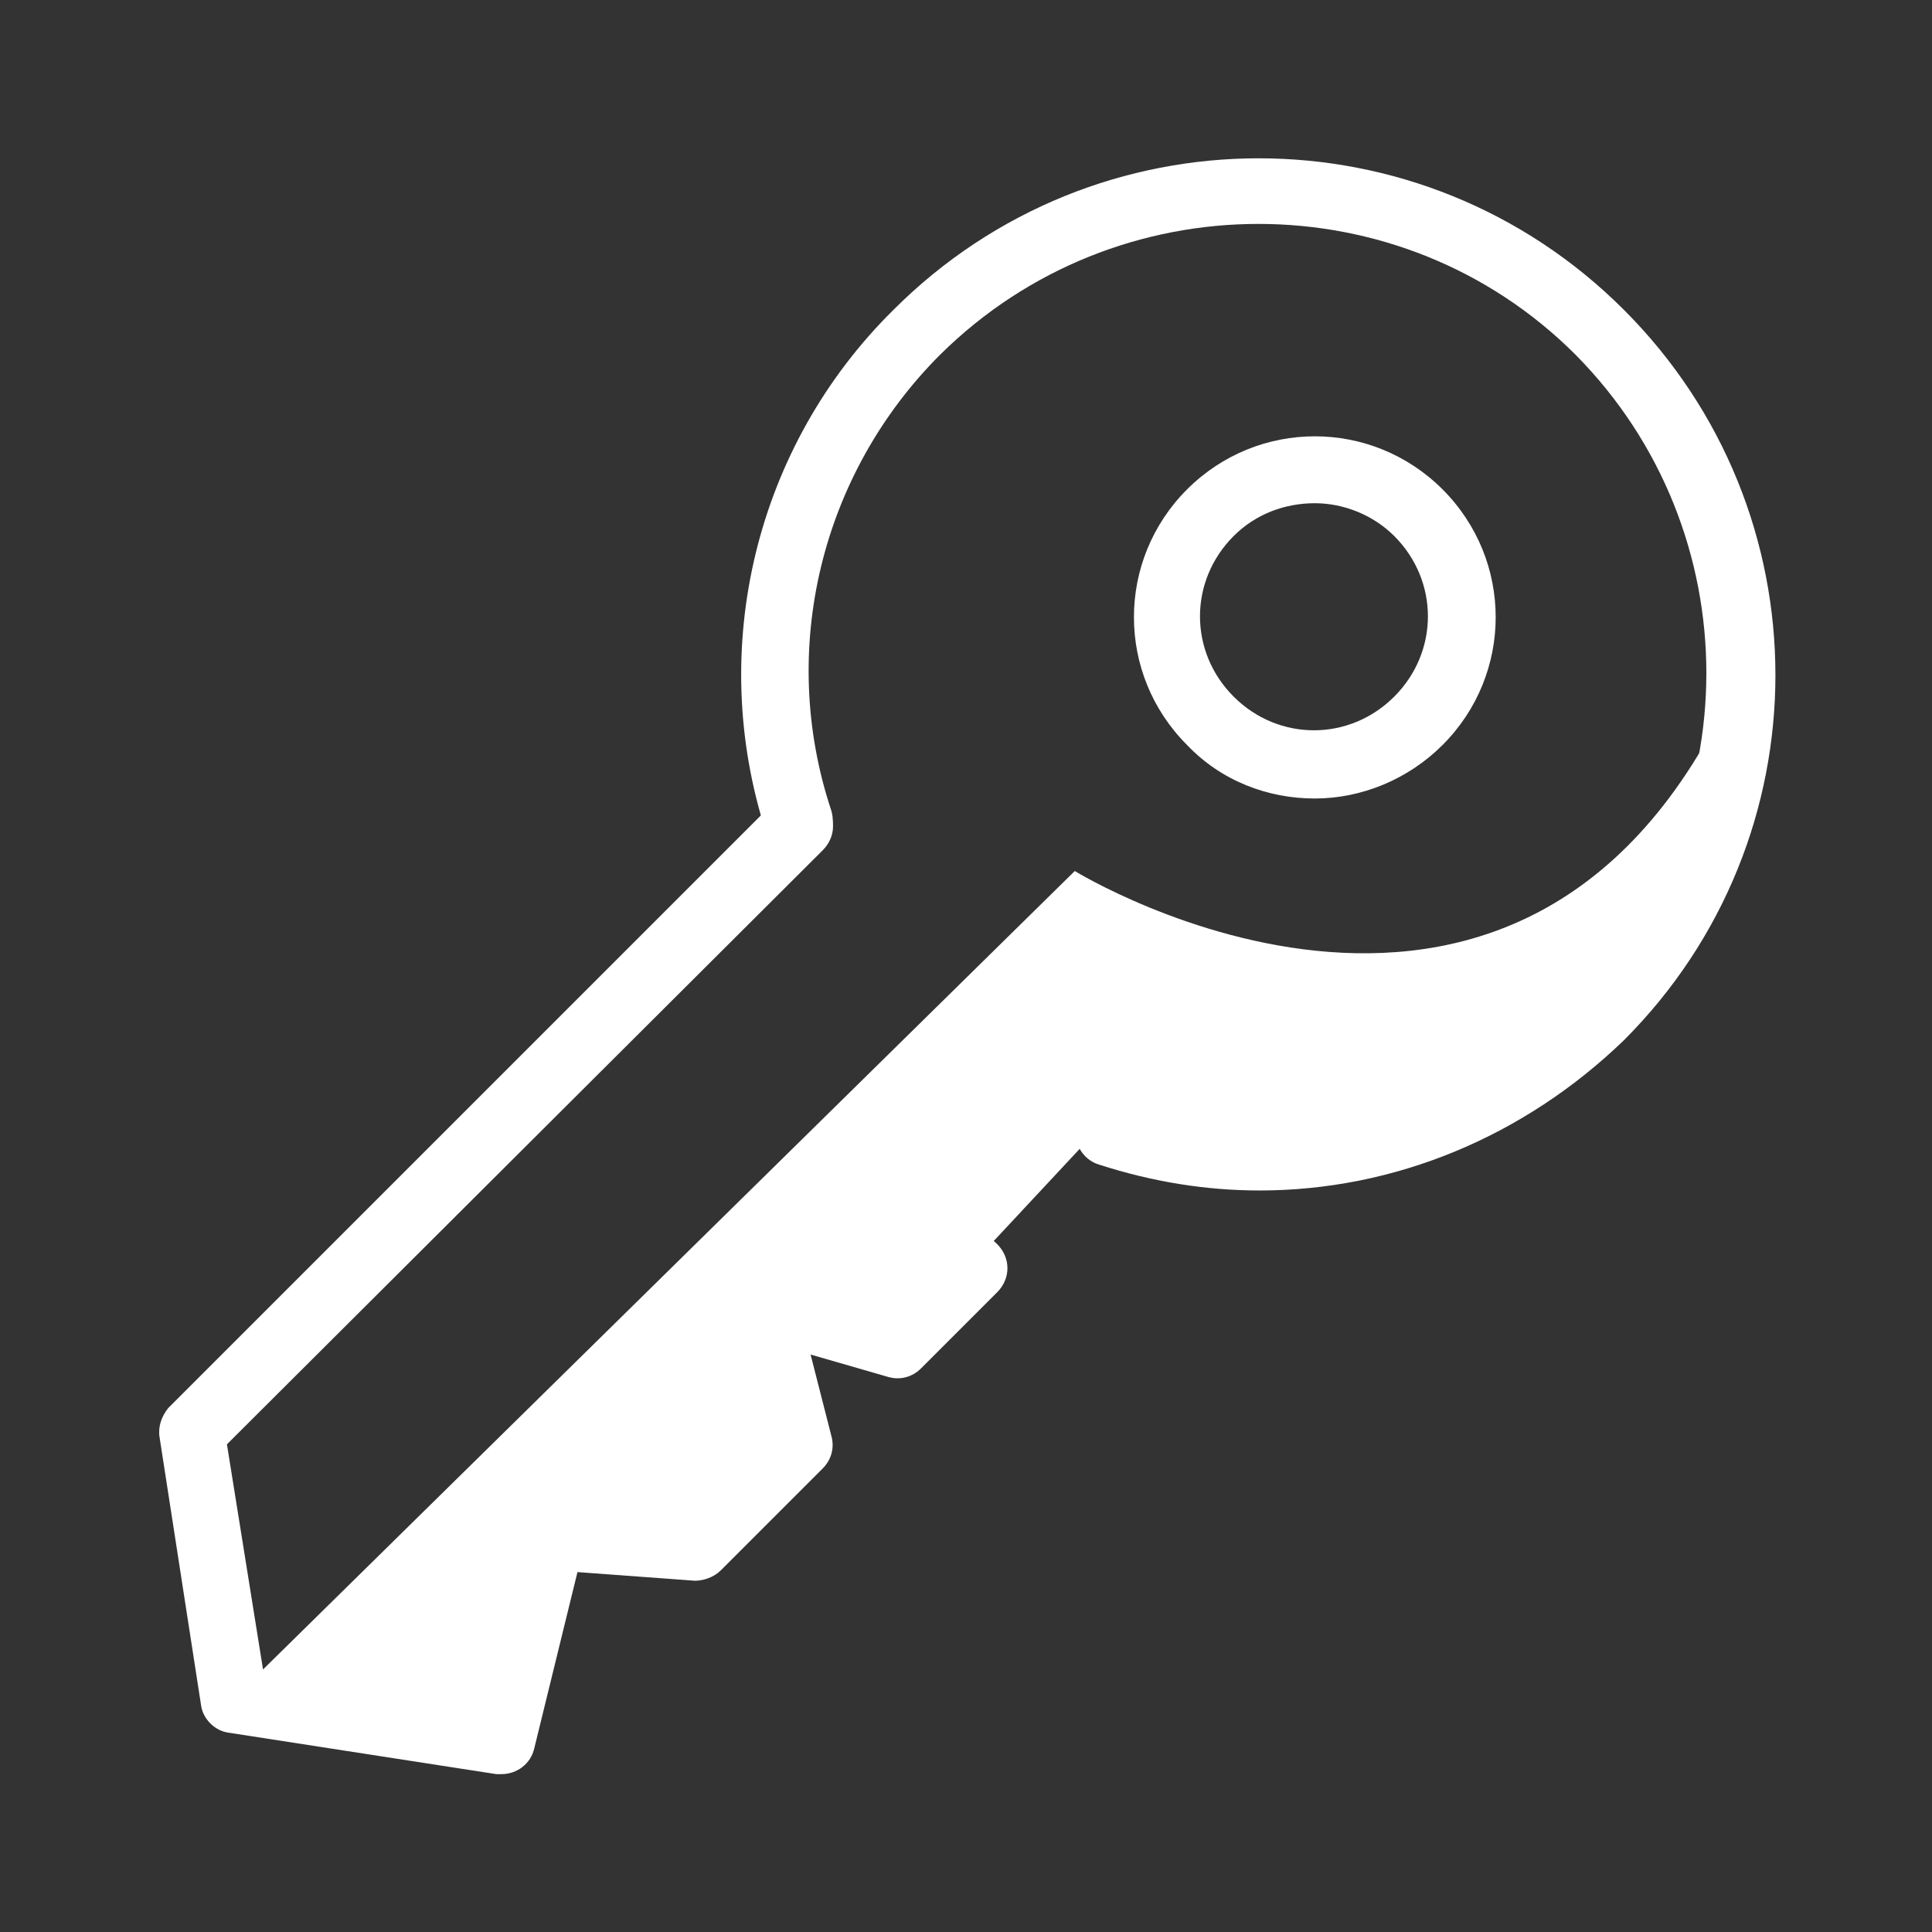 <svg t="1652621717873" class="icon" viewBox="0 0 1024 1024" version="1.1" xmlns="http://www.w3.org/2000/svg" p-id="3878" width="200" height="200"><rect x="0" y="0" width="1024" height="1024" fill="#333333" stroke="none"/><path d="M123.944 900.056l445.715-438.393s242.535 149.182 352.362-104.336c9.152 172.978-177.554 243.45-177.554 243.45l-135.453 11.898-27.457-13.728-101.59 108.912s-60.405-21.05-64.066-14.644c-3.661 6.407 4.576 64.981 4.576 64.981s-40.27 64.981-47.592 63.151c-7.322-2.746-82.37-10.983-82.37-10.983s-10.983 107.997-24.711 108.912c-12.813 0.915-141.86-19.22-141.86-19.22z" fill="#ffffff" p-id="3879"></path><path d="M696.876 423.223c-24.711 0-49.422-9.152-67.727-28.372-37.524-37.524-37.524-97.929 0-135.453 37.524-37.524 97.929-37.524 135.453 0 37.524 37.524 37.524 97.929 0 135.453-18.305 18.305-43.016 28.372-67.727 28.372z m0-156.504c-15.559 0-31.118 5.491-43.016 17.389-23.796 23.796-23.796 61.32 0 85.116 23.796 23.796 61.32 23.796 85.116 0 23.796-23.796 23.796-61.32 0-85.116-10.983-10.983-26.542-17.389-42.1-17.389zM265.804 940.326h-2.746l-141.86-21.965c-7.322-0.915-13.728-7.322-14.644-14.644l-21.965-141.86c-0.915-5.491 0.915-10.983 4.576-15.559l321.244-321.244c7.322-7.322 18.305-7.322 25.626 0 7.322 7.322 7.322 18.305 0 25.626l-315.753 314.838 19.22 119.895 112.573 17.389 21.965-92.438c1.83-8.237 10.067-13.728 18.305-13.728l69.557 4.576 41.185-41.185-16.474-63.151c-1.83-6.407 0-12.813 4.576-17.389s10.983-6.407 17.389-4.576l61.32 17.389 32.948-32.948c7.322-7.322 18.305-7.322 25.626 0 7.322 7.322 7.322 18.305 0 25.626l-40.27 40.27c-4.576 4.576-10.983 6.407-17.389 4.576l-41.185-11.898 10.983 43.016c1.83 6.407 0 12.813-4.576 17.389l-53.998 53.998c-3.661 3.661-9.152 5.491-13.728 5.491l-62.235-4.576-22.881 93.353c-1.83 8.237-9.152 13.728-17.389 13.728z" fill="#ffffff" p-id="3880"></path><path d="M667.588 630.979c-28.372 0-56.744-4.576-85.116-13.728-9.152-2.746-14.644-12.813-11.898-22.881 2.746-9.152 12.813-14.644 22.881-11.898 86.031 27.457 178.469 5.491 241.62-57.659 92.438-92.438 92.438-243.45 0-336.803-92.438-92.438-243.45-92.438-336.803 0-63.151 63.151-86.031 156.504-57.659 241.62 2.746 9.152-1.83 19.22-11.898 22.881-9.152 2.746-19.22-1.83-22.881-11.898-31.118-97.014-5.491-204.095 67.727-276.398 107.081-107.081 280.059-107.081 387.141 0 107.081 107.081 107.081 280.059 0 387.141-53.083 51.253-121.725 79.625-193.113 79.625z" fill="#ffffff" p-id="3881"></path></svg>